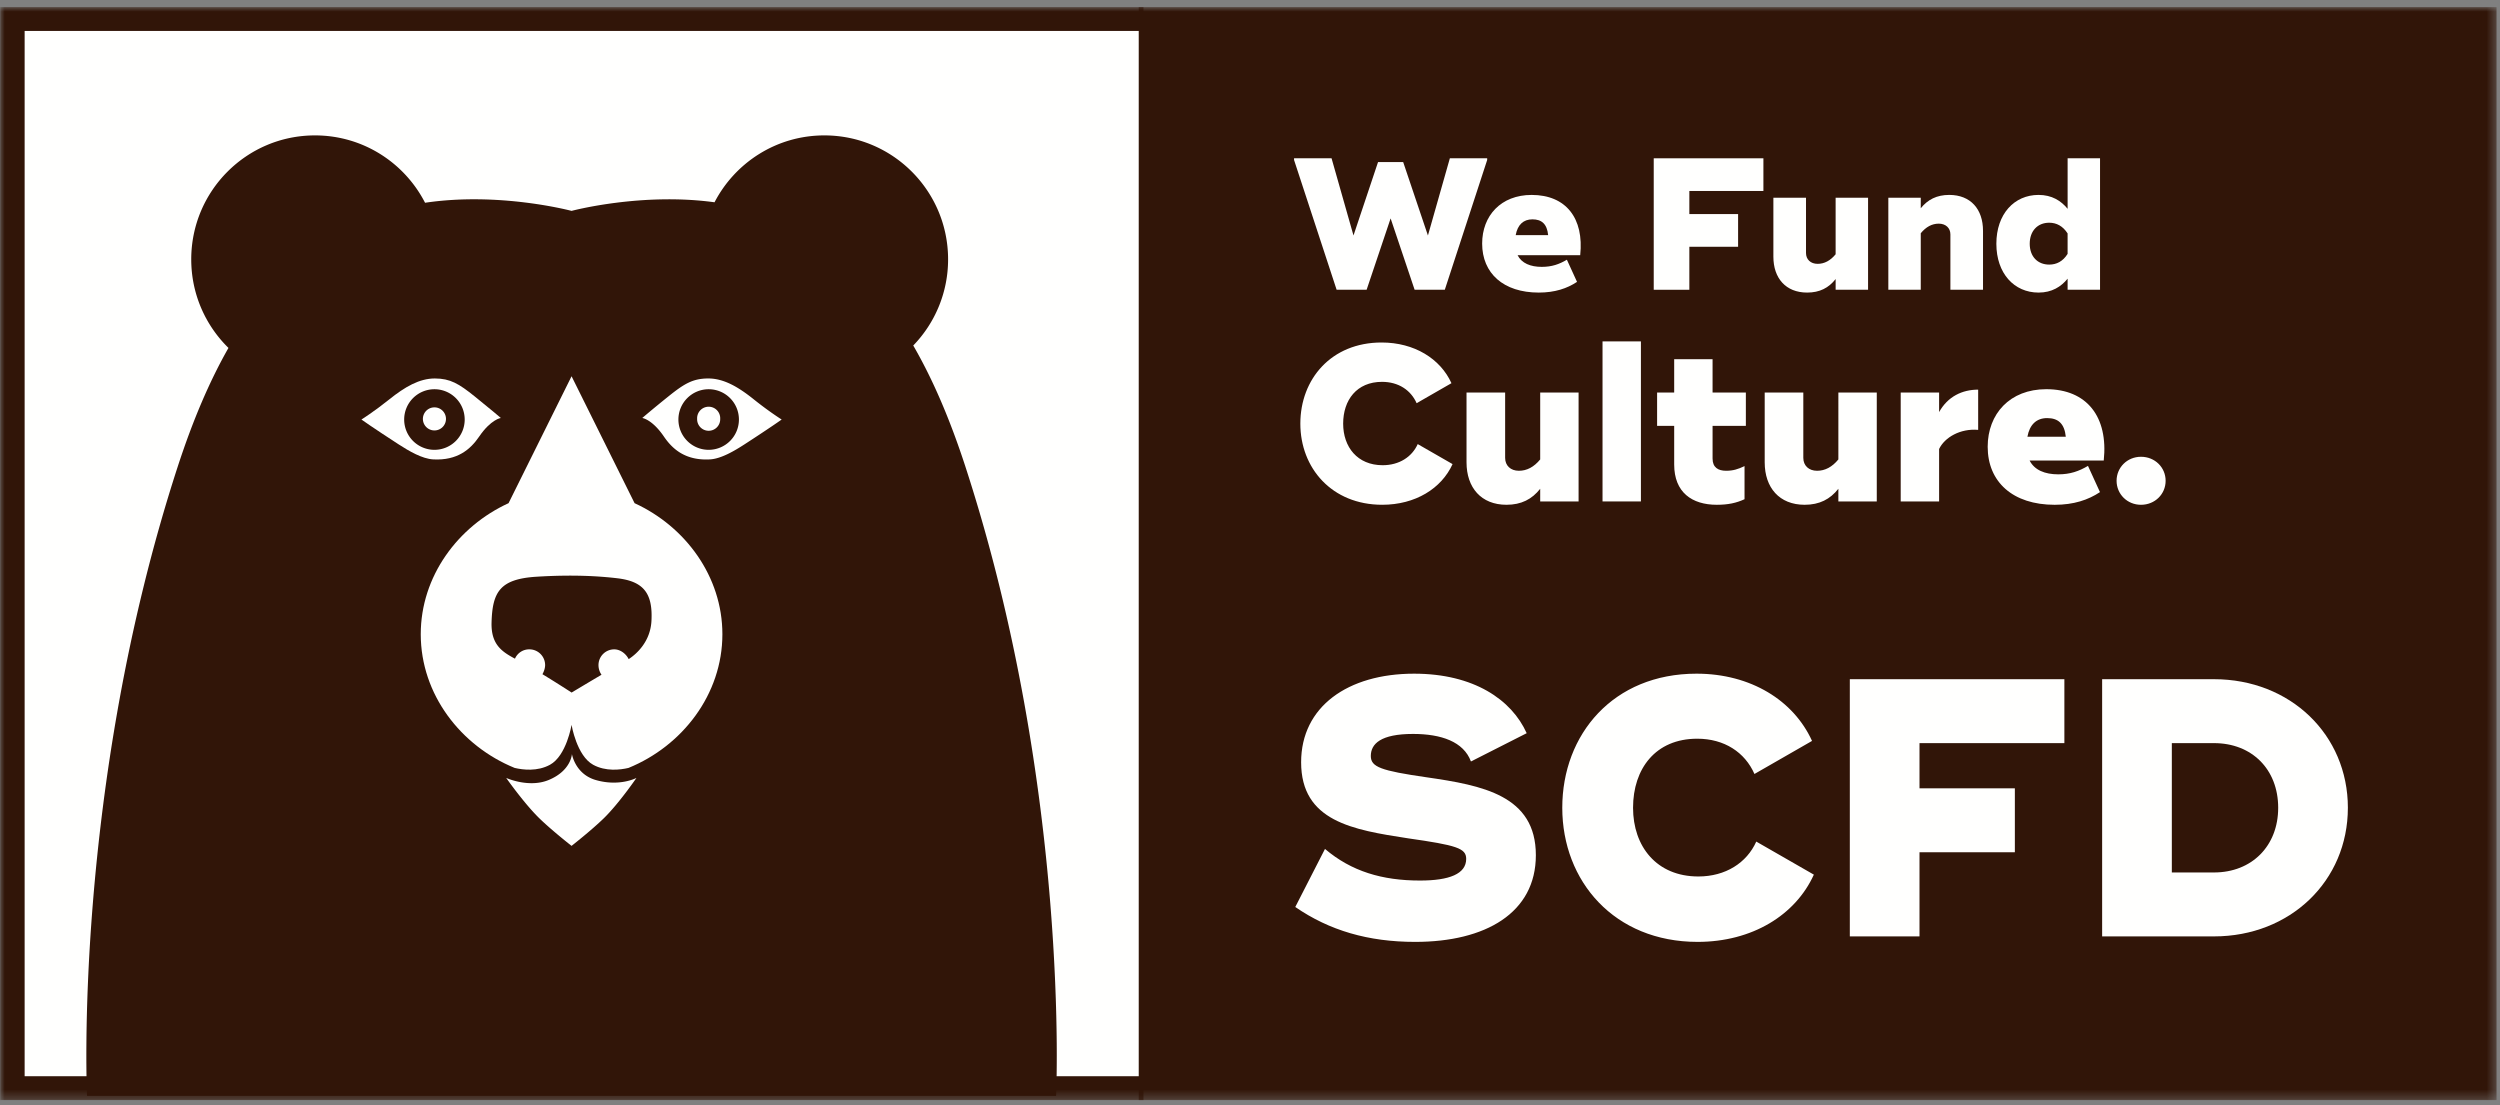 <svg width="276" height="122" xmlns="http://www.w3.org/2000/svg" xmlns:xlink="http://www.w3.org/1999/xlink"><rect width="100%" height="100%" fill="#808080" stroke="none"/><defs><path id="a" d="M2.11464502e-15 0L275.601 0 275.601 120.667 2.11464502e-15 120.667z"/></defs><g transform="translate(.02 .784)" fill="none" fill-rule="evenodd"><mask id="b" fill="#fff"><use xlink:href="#a"/></mask><path fill="#311508" mask="url(#b)" d="M0 120.665L126.219 120.665 126.219 0 0 0z"/><path fill="#FFFFFE" mask="url(#b)" d="M2.7 118.031L126.521 118.031 126.521 2.633 2.7 2.633z"/><path fill="#311508" mask="url(#b)" d="M125.696 120.667L275.601 120.667 275.601 0 125.696 0z"/><g transform="translate(142.844 16.692)" fill="#FFFFFE"><path d="M0 0.186L0 0 4.14 0 6.561 8.522 9.273 0.414 12.046 0.414 14.779 8.522 17.2 0 21.32 0 21.32 0.186 16.642 14.514 13.31 14.514 10.66 6.635 8.011 14.514 4.699 14.514 0 0.186"/><path d="M28.051 8.48c-.124-1.223-.704-1.741-1.738-1.741-.994 0-1.636.601-1.844 1.741h3.582zm-.704 3.506c1.118 0 1.925-.29 2.773-.789l1.119 2.447c-1.097.725-2.443 1.181-4.223 1.181-3.911 0-6.251-2.135-6.251-5.411 0-3.069 2.07-5.37 5.464-5.37 3.788 0 5.796 2.57 5.361 6.655h-6.913c.455.892 1.428 1.287 2.67 1.287z"/><path d="M43.64 3.608L43.64 6.158 49.022 6.158 49.022 9.767 43.64 9.767 43.64 14.514 39.708 14.514 39.708 0 51.816 0 51.816 3.608 43.64 3.608"/><path d="M63.37 4.354v10.16h-3.58v-1.182c-.767.976-1.76 1.493-3.148 1.493-2.36 0-3.725-1.596-3.725-3.96v-6.51h3.602v6.096c0 .725.516 1.202 1.283 1.202.745 0 1.407-.353 1.987-1.057V4.354h3.58m12.692 3.65v6.51H72.46V8.397c0-.704-.518-1.182-1.285-1.182-.745 0-1.407.353-1.987 1.059v6.24h-3.58V4.354h3.58v1.162c.767-.954 1.76-1.473 3.147-1.473 2.36 0 3.726 1.576 3.726 3.96m9.338.291c-.518-.809-1.221-1.182-2.029-1.182-1.283 0-2.152.912-2.152 2.322 0 1.41.87 2.302 2.152 2.302.808 0 1.511-.353 2.03-1.182v-2.26zM88.98 0v14.514H85.4v-1.223c-.725.892-1.74 1.534-3.209 1.534-2.69 0-4.657-2.114-4.657-5.39 0-3.277 1.967-5.392 4.657-5.392 1.47 0 2.484.643 3.21 1.535V0h3.58zM.694 29.294c0-4.908 3.405-8.958 8.966-8.958 3.626 0 6.492 1.792 7.717 4.491l-3.846 2.21c-.638-1.448-2.009-2.357-3.822-2.357-2.793 0-4.288 2.013-4.288 4.614 0 2.577 1.569 4.59 4.362 4.59 1.812 0 3.233-.909 3.87-2.332l3.846 2.209c-1.224 2.7-4.115 4.49-7.766 4.49-5.56 0-9.039-4.048-9.039-8.957m30.718-3.435v12.025h-4.238v-1.399c-.907 1.153-2.083 1.767-3.724 1.767-2.793 0-4.41-1.89-4.41-4.688V25.86h4.263v7.215c0 .858.613 1.423 1.519 1.423.882 0 1.665-.417 2.352-1.252V25.86h4.238"/><path d="M34.055 37.883L38.293 37.883 38.293 20.214 34.055 20.214z"/><path d="M46.204 29.54v3.607c0 .982.613 1.35 1.494 1.35.76 0 1.323-.172 2.034-.516v3.657c-.907.417-1.812.614-3.062.614-2.744 0-4.704-1.374-4.704-4.442v-4.27H40.08v-3.681h1.886v-3.682h4.238v3.682h3.675v3.68h-3.675m18.128-3.68v12.025h-4.24v-1.399c-.905 1.153-2.081 1.767-3.723 1.767-2.792 0-4.41-1.89-4.41-4.688V25.86h4.263v7.215c0 .858.612 1.423 1.52 1.423.881 0 1.665-.417 2.35-1.252V25.86h4.24m11.193-.32v4.442c-1.985-.171-3.7.835-4.312 2.111v5.792h-4.239V25.86h4.239v2.159c.955-1.718 2.547-2.479 4.312-2.479m9.675 5.203c-.147-1.448-.834-2.061-2.058-2.061-1.177 0-1.936.712-2.181 2.061H85.2zm-.834 4.148c1.323 0 2.278-.344 3.283-.933l1.323 2.896c-1.298.859-2.89 1.399-4.998 1.399-4.63 0-7.398-2.528-7.398-6.406 0-3.632 2.45-6.356 6.467-6.356 4.484 0 6.86 3.044 6.346 7.878h-8.183c.54 1.056 1.69 1.522 3.16 1.522zm6.44.711c0-1.472 1.177-2.65 2.695-2.65 1.544 0 2.72 1.178 2.72 2.65s-1.176 2.65-2.72 2.65c-1.518 0-2.694-1.178-2.694-2.65M.134 82.656l3.28-6.41c2.915 2.477 6.316 3.49 10.487 3.49 3.24 0 5.102-.73 5.102-2.394 0-1.175-1.053-1.5-6.438-2.27C6.49 74.138.78 73.204.78 66.674c0-6.125 5.143-9.776 12.472-9.776 6.6 0 10.77 2.88 12.43 6.571l-6.154 3.123c-.81-2.19-3.28-3.041-6.398-3.041-3.563 0-4.656 1.095-4.656 2.433 0 1.217 1.093 1.622 6.155 2.353 6.154.892 12.066 1.987 12.066 8.6 0 6.367-5.547 9.572-13.321 9.572-5.183 0-9.475-1.258-13.241-3.854m29.478-10.951c0-8.113 5.627-14.806 14.819-14.806 5.993 0 10.73 2.962 12.754 7.424l-6.356 3.65c-1.053-2.393-3.321-3.894-6.317-3.894-4.616 0-7.086 3.326-7.086 7.626 0 4.259 2.591 7.584 7.208 7.584 2.996 0 5.344-1.5 6.396-3.853l6.357 3.65c-2.024 4.463-6.802 7.424-12.835 7.424-9.191 0-14.94-6.694-14.94-14.805"/><path d="M69.049 64.566L69.049 69.555 79.576 69.555 79.576 76.613 69.049 76.613 69.049 85.902 61.356 85.902 61.356 57.508 85.043 57.508 85.043 64.566 69.049 64.566"/><path d="M108.648 71.705c0-4.26-2.916-7.14-7.086-7.14h-4.656v14.279h4.656c4.17 0 7.086-2.921 7.086-7.14zm7.693 0c0 8.071-6.356 14.197-14.779 14.197h-12.35V57.508h12.35c8.423 0 14.78 6.125 14.78 14.197z"/></g><g transform="translate(9.513 14.164)"><path d="M97.068 36.63c-1.739-5.35-3.658-9.773-5.778-13.433a13.646 13.646 0 0 0 3.846-9.513C95.136 6.126 89.021 0 81.476 0c-5.275 0-9.849 2.998-12.124 7.384-8.002-1.099-15.629.91-15.784.95-.157-.042-8.031-2.117-16.174-.896C35.128 3.022 30.539 0 25.24 0c-7.544 0-13.66 6.126-13.66 13.684 0 3.832 1.576 7.295 4.11 9.779-2.058 3.608-3.926 7.947-5.622 13.167C-1.53 72.335.076 106.036.076 106.036H107.06s1.608-33.701-9.993-69.406" fill="#311508"/><path d="M30.37 31.368s1.368-.856 3.079-2.227c1.71-1.37 3.31-2.306 5.02-2.306 1.711 0 2.674.594 4.383 1.964 1.71 1.37 2.908 2.398 2.908 2.398s-1.09.141-2.395 2.056c-.954 1.4-2.393 2.662-5.076 2.516-1.207-.065-2.658-.91-3.814-1.66-2.908-1.884-4.104-2.741-4.104-2.741" fill="#FFFFFE"/><path d="M41.77 31.368a3.343 3.343 0 0 1-3.341 3.345 3.342 3.342 0 0 1-3.34-3.345 3.342 3.342 0 0 1 3.34-3.345 3.342 3.342 0 0 1 3.34 3.345" fill="#311508"/><path d="M39.703 31.3a1.274 1.274 0 1 1-1.274-1.275c.703 0 1.274.57 1.274 1.276m37.06.067s-1.369-.856-3.079-2.227c-1.71-1.37-3.311-2.306-5.021-2.306s-2.673.594-4.382 1.964c-1.71 1.37-2.907 2.398-2.907 2.398s1.09.141 2.393 2.056c.954 1.4 2.394 2.662 5.078 2.516 1.207-.065 2.657-.91 3.814-1.66 2.907-1.884 4.104-2.741 4.104-2.741" fill="#FFFFFE"/><path d="M65.364 31.368a3.342 3.342 0 0 0 3.34 3.345 3.343 3.343 0 0 0 3.34-3.345 3.342 3.342 0 0 0-3.34-3.345 3.342 3.342 0 0 0-3.34 3.345" fill="#311508"/><path d="M67.43 31.3a1.274 1.274 0 1 0 2.547 0 1.275 1.275 0 1 0-2.546 0M56.24 71.167c-2.284-.66-2.632-2.87-2.632-2.87s-.078 1.841-2.575 2.87c-2.196.903-4.684-.233-4.684-.233s1.99 2.828 3.652 4.448c1.367 1.334 3.566 3.055 3.566 3.055s2.2-1.721 3.567-3.055c1.66-1.62 3.597-4.448 3.597-4.448s-1.856.992-4.49.233" fill="#FFFFFE"/><path d="M51.181 69.485c1.829-.998 2.388-4.408 2.388-4.408s.558 3.41 2.387 4.408c1.389.758 2.984.561 3.897.346 5.94-2.421 10.366-8.117 10.366-14.76 0-6.389-4.096-11.902-9.694-14.468L53.568 26.59l-6.956 14.012c-5.598 2.566-9.694 8.079-9.694 14.469 0 6.642 4.426 12.338 10.366 14.759.914.215 2.508.412 3.897-.346" fill="#FFFFFE"/><path d="M58.605 48.891c-1.985-.233-4.875-.42-8.91-.168-4.035.253-4.865 1.676-4.96 5.052-.067 2.437 1.143 3.234 2.646 4.027-.019-.01-.044-.026-.06-.037a1.706 1.706 0 0 1 1.59-1.025c.96 0 1.738.78 1.738 1.74 0 .333-.133.719-.296 1.005 1.66 1.008 3.22 2.025 3.22 2.025s1.708-1.026 3.3-1.965a1.89 1.89 0 0 1-.333-1.064c0-.96.777-1.74 1.737-1.74.683 0 1.307.496 1.595 1.078.944-.613 2.395-1.98 2.515-4.212.168-3.116-.924-4.379-3.782-4.716" fill="#311508"/></g></g></svg>